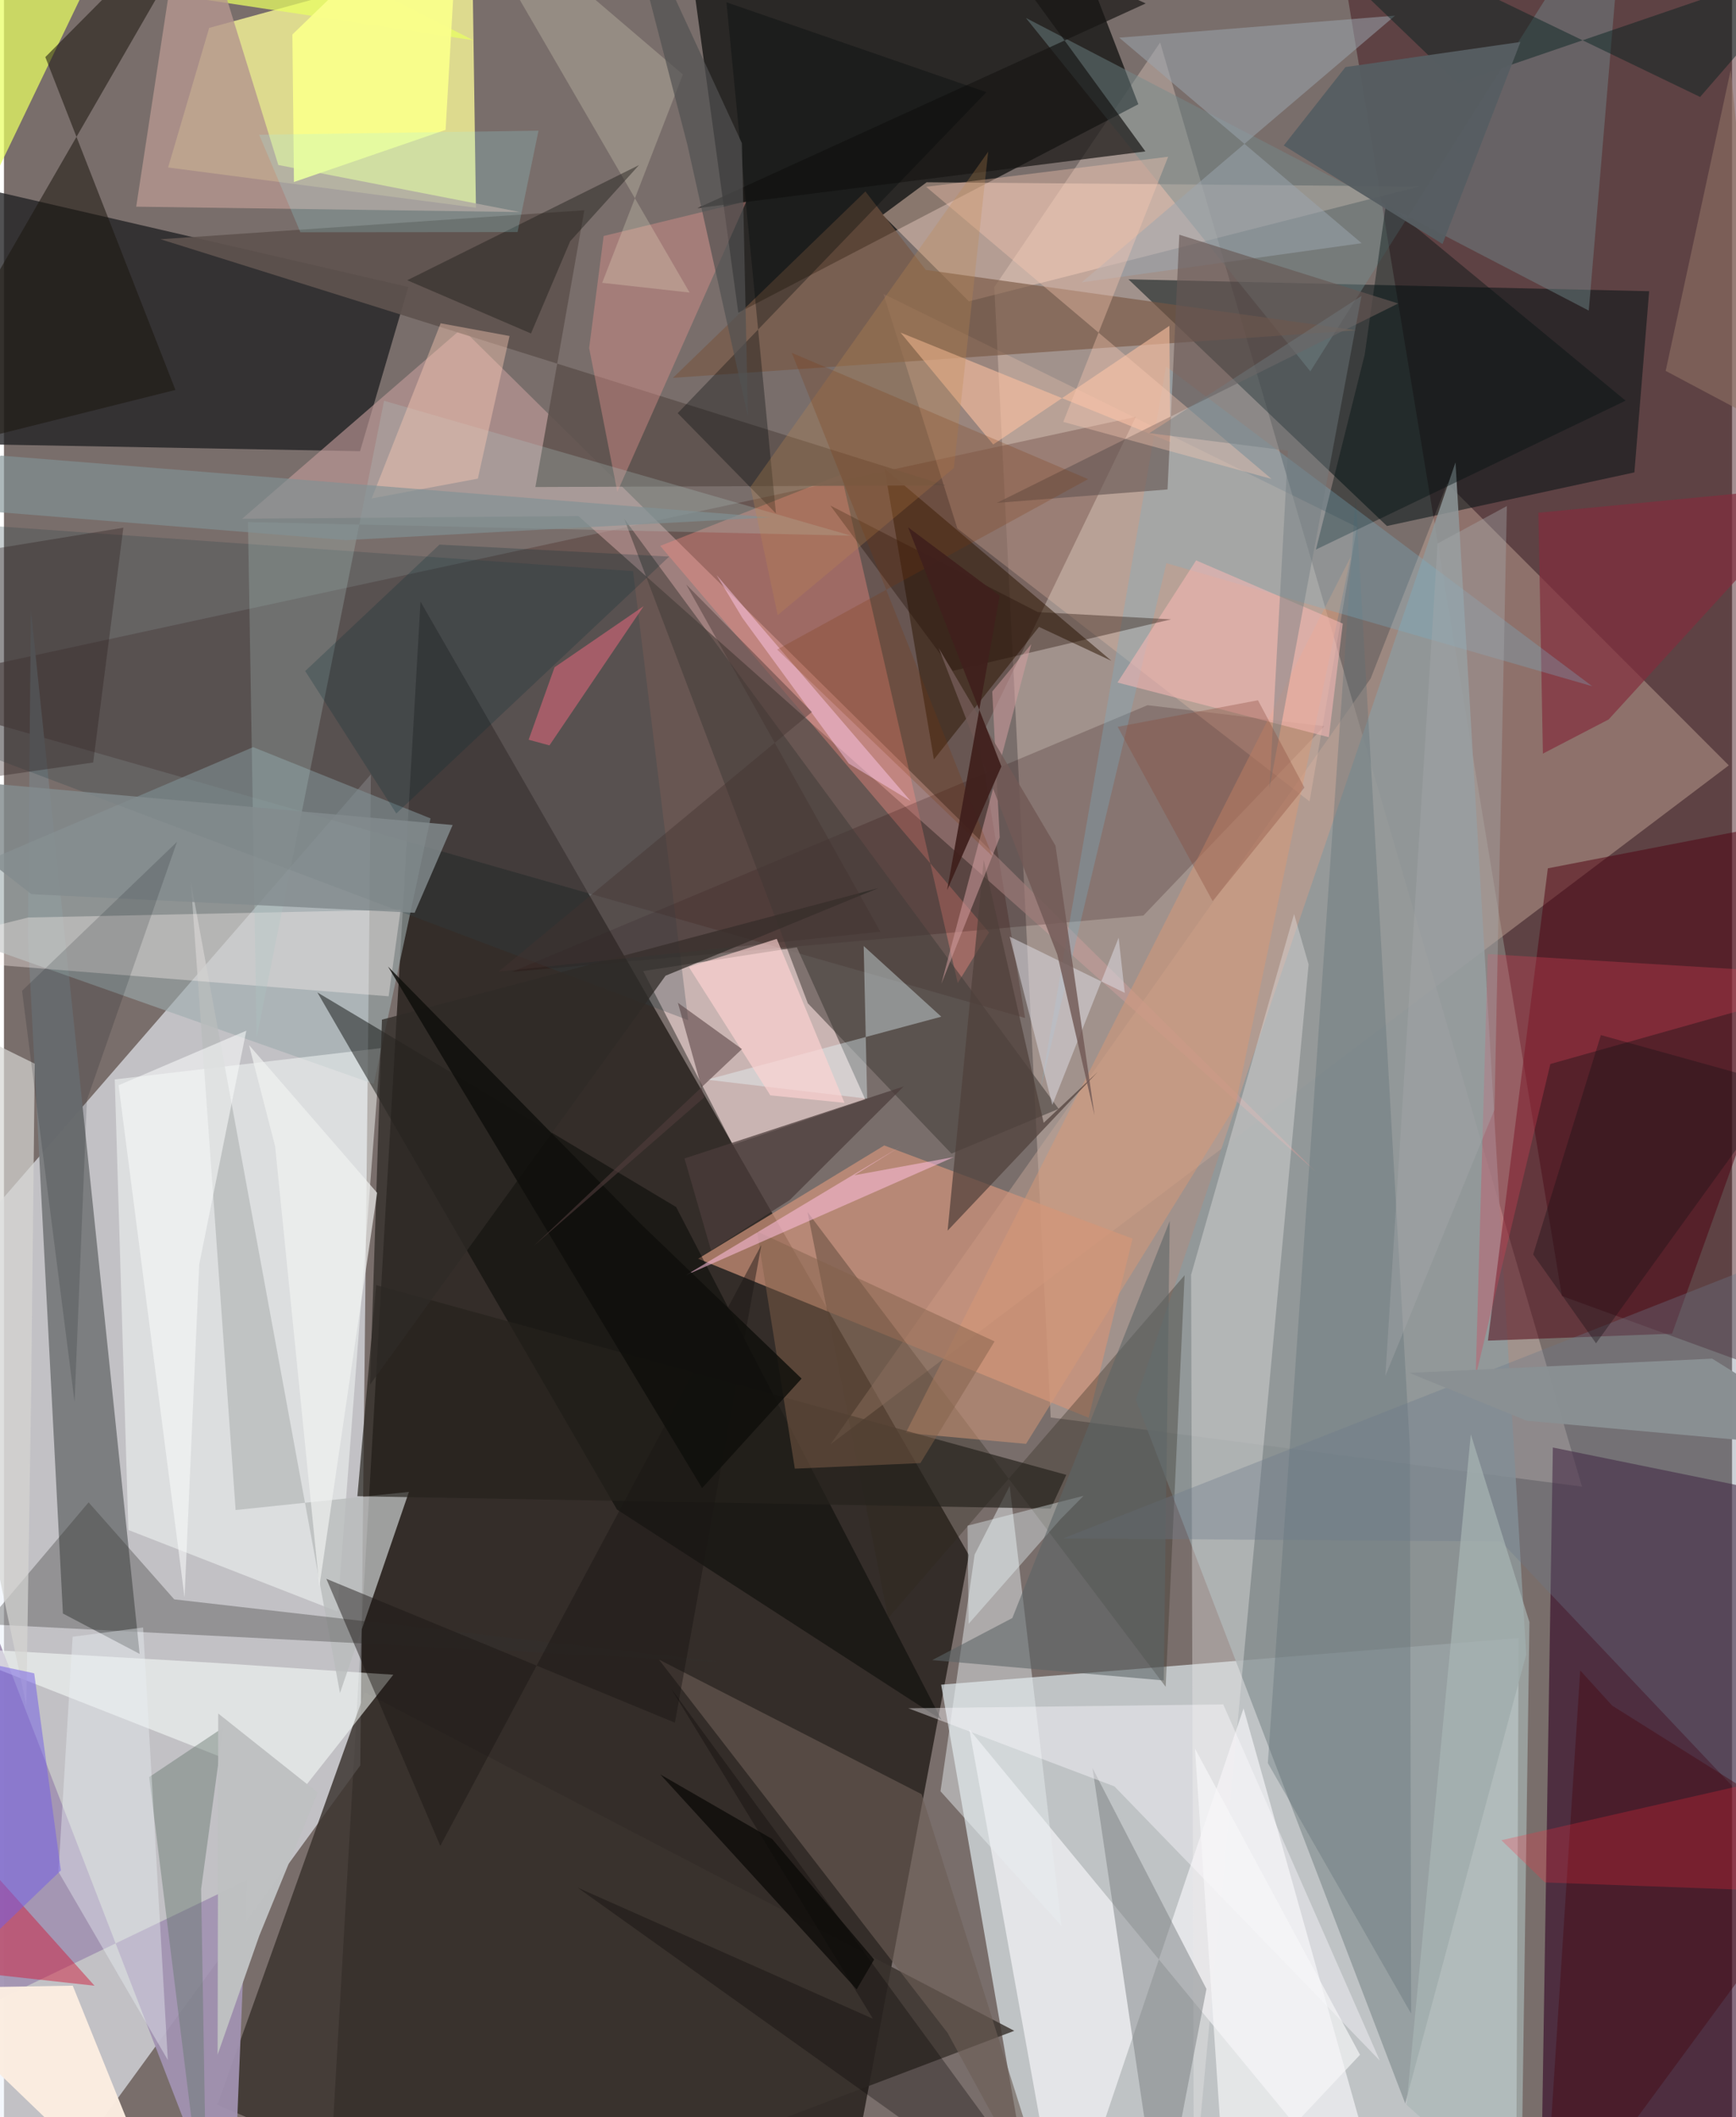 <svg xmlns="http://www.w3.org/2000/svg" width="228" height="278" viewBox="0 0 836 1024"><path fill="#796e6b" d="M0 0h836v1024H0z"/><path fill="#16110c" fill-opacity=".69" d="M403.93 1086l62.893-333.875-265.306-461.132-44.66 777.084z"/><path fill="#eef3fb" fill-opacity=".627" d="M-43.388 629.049L3.201 1086l169.166-232.111 5.165-479.37z"/><path fill="#dae4e8" fill-opacity=".725" d="M732.753 792.299l-279.366 22.522 40.77 234.567 237.423 10.04z"/><path fill="#bdaca3" fill-opacity=".588" d="M506.387 685.582L763.4 719.025 559.336 20.533l-80.235 118.372z"/><path fill="#41131b" fill-opacity=".478" d="M753.69 626.821l91.087 33.184L898-31.758 640.099-62z"/><path fill="#111210" fill-opacity=".753" d="M548.789 50.414L505.48-62H326.108l29.139 213.285z"/><path fill="#fafa98" fill-opacity=".769" d="M226.55-21.382L99.279 13.503 79.42 81.007l148.908 19.46z"/><path fill="#2f0122" fill-opacity=".58" d="M743.202 1086h106.893l-.648-365.452-100.14-20.443z"/><path fill="#222224" fill-opacity=".784" d="M-2.646 215.03l174.92 3.203 23.325-79.425L-62 79.208z"/><path fill="#5d4540" fill-opacity=".576" d="M547.568 201.594l-75.72 156.704 22.148 134.072L-62 333.616z"/><path fill="#c4a597" fill-opacity=".471" d="M834.43 370.18L399.91 698.505l261.263-370.338 37.013-94.363z"/><path fill="#001013" fill-opacity=".514" d="M788.755 228.483l7.145-87.634-251.92-5.762 125.07 119.319z"/><path fill="#8f999b" fill-opacity=".831" d="M702.221 223.627L547.548 676.986l130.338 340.39 58.526-217.074z"/><path fill="#f0d5d4" fill-opacity=".675" d="M416.708 531.845l-33.132-73.652-74.352 11.476 43.373 83.979z"/><path fill="#7a7d7f" fill-opacity=".98" d="M11.56 453.318l16.97 327.095 37.11 19.521-52.618-504.883z"/><path fill="#c29b9a" fill-opacity=".612" d="M221.538 158.836l413.168 407.957-356.788-317.176-162.704 1.298z"/><path fill="#cf937a" fill-opacity=".714" d="M425.853 554.016l120.127 45.068-21.257 86.621-188.9-76.91z"/><path fill="#3b332e" fill-opacity=".827" d="M488.765 982.23l-247.793 93.936-137.741-58.112 71.324-199.531z"/><path fill="#9dabad" fill-opacity=".6" d="M178.873 524.28L-62 439.245l182.559-77.882 85.807 34.46z"/><path fill="#fafffc" fill-opacity=".467" d="M53.602 522.083l6.59 217.92L161.3 779.429l20.93-272.47z"/><path fill="#f5f5f8" fill-opacity=".682" d="M467.026 836.453L672.662 1086 599.68 826.268 512.097 1086z"/><path fill="#4f0010" fill-opacity=".502" d="M806.98 645.064L898 390.649l-151.107 29.325-28.984 228.436z"/><path fill="#fdd7c3" fill-opacity=".451" d="M466.794 145.742L684.83 90.176l-238.439-2.02-21.348 15.81z"/><path fill="#020401" fill-opacity=".455" d="M453.545 831.79L296.557 730.11 151.622 479.997l173.56 103.805z"/><path fill="#ff9084" fill-opacity=".357" d="M317.486 264.016l159.076 186.95-15.164 24.524-56.314-246.014z"/><path fill="#738b8e" fill-opacity=".447" d="M631.981 179.622L784.56-62l-17.862 212.226L494.365 8.663z"/><path fill="#1f0000" fill-opacity=".196" d="M551.23 442.815l-305.449 27.22 307.433-128.957 85.583 10.146z"/><path fill="#ffcdb7" fill-opacity=".243" d="M631.612 387.62L461.24 255.612l-35.776-113.464 229.043 112.73z"/><path fill="#a293b2" fill-opacity=".933" d="M-41.222 985.782L-62 639.188 110.355 1086l7.224-176.618z"/><path fill="#ebe9e9" fill-opacity=".365" d="M574.315 616.558l49.806-174.462 7.032 24.367-55.512 592.589z"/><path fill="#301907" fill-opacity=".537" d="M535.78 319.626l-35.056-16.413-50.84 64.108-23.834-140.596z"/><path fill="#5f534f" fill-opacity=".906" d="M455.44 234.748L75.732 115.712l205.04-14.026-23.679 133.88z"/><path fill="#fafffc" fill-opacity=".549" d="M102.418 804.293l-132.701-7.658 174.916 68.739 43.714-55.37z"/><path fill="#e7edef" fill-opacity=".471" d="M511.605 931.508l-58.531-65.137 16.51-114.434 16.961-33.205z"/><path fill="#30281c" fill-opacity=".329" d="M571.17 616.778L427.765 782.66l-39.017-196.442 173.257 229.62z"/><path fill="#b9bcbc" fill-opacity=".796" d="M162.55 818.868L90.39 426.383l21.68 303.965 83.842-8.771z"/><path fill="#e9ff62" fill-opacity=".725" d="M-62 205.266L66.31-62l160.785 81.482L-62-24.245z"/><path fill="#1c160f" fill-opacity=".549" d="M-55.53 223.255l138.485-34.658L20.007 27.613 109.05-62z"/><path fill="#433d3a" fill-opacity=".549" d="M388.88 485.252l69.493 72.712 51.85-21.653L300.045 250.9z"/><path fill="#607175" fill-opacity=".361" d="M611.427 852.723L680.77 973.95l-.625-273.98-26.219-459.553z"/><path fill="#785742" fill-opacity=".627" d="M654.187 159.767L323.63 182.762l93.123-90.164 29.185 37.94z"/><path fill="#fbece0" fill-opacity=".98" d="M84.004 1086L33.282 960.412-62 961.985v-16.544z"/><path fill="#75797b" fill-opacity=".463" d="M560.47 1083.623l-2.595 2.377 23.855-124.022-55.122-106.801z"/><path fill="#333230" fill-opacity=".325" d="M344.476 803.626l-262.1-30.075-41.425-46.917-49.825 58.901z"/><path fill="#2e444a" fill-opacity=".259" d="M331.015 493.423L-39.077 353.776-62 250.412l366.347 25.842z"/><path fill="#b5968e" fill-opacity=".808" d="M132.731 79.8l116.934 22.767-185.693-2.601L88.77-62z"/><path fill="#fff4f1" fill-opacity=".349" d="M191.895 439.956l-5.797 41.92L-62 462.028l73.71-18.252z"/><path fill="#e99691" fill-opacity=".388" d="M296.733 237.894L359.22 97.319l-69.1 16.83-7.02 54.189z"/><path fill="#171615" fill-opacity=".698" d="M335.485 100.667l216.88-99.005-78.119-35.403L552.19 73.23z"/><path fill="#6a798b" fill-opacity=".341" d="M898 592.404l-385.54 151.66 211.75 1.5L898 929.273z"/><path fill="#afc8c2" fill-opacity=".267" d="M122.242 501.943l61.634-308.107 225.812 65.233-291.64-6.573z"/><path fill="#6c5e56" fill-opacity=".612" d="M456.487 983.22L316.84 802.664l127.1 65.129L512.645 1086z"/><path fill="#010f0f" fill-opacity=".4" d="M658.29 171.517l-23.593 94.275L784.5 193.79 668.68 98.097z"/><path fill="#d6d5d2" fill-opacity=".698" d="M-62 476.552L10.813 824.85l2.342-151.493 1.748-158.885z"/><path fill="#822d3c" fill-opacity=".682" d="M879.753 234.788L742.321 247.99l2.173 116.509 31.793-16.52z"/><path fill="#9ba5af" fill-opacity=".522" d="M539.545 18.225l117.242 99.4L521.4 136.566 672.99 7.555z"/><path fill="#d79977" fill-opacity=".498" d="M494.468 698.34l-58.22-5.29L651.54 269.255l-55.961 266.03z"/><path fill="#d44056" fill-opacity=".329" d="M717.819 461.445L898 472.38l-149.886 42.235-36.154 151.173z"/><path fill="#77b2c9" fill-opacity=".294" d="M562.18 177.274l206.197 154.643-206.006-59.515-60.899 254.306z"/><path fill="#e7fbff" fill-opacity=".38" d="M417.59 531.382l-77.417-9.175 113.275-30.472-37.535-34.173z"/><path fill="#fabfa1" fill-opacity=".6" d="M478.577 214.977l-44.821-54.102 130.467 52.949-.423-56.226z"/><path fill="#f8f4d4" fill-opacity=".227" d="M213.618-62l114.82 98.04-39.034 100.75 42.3 4.713z"/><path fill="#66776e" fill-opacity=".439" d="M106.06 835.56l-35.82 23.958L98.284 1086l-2.895-172.364z"/><path fill="#fcfbff" fill-opacity=".408" d="M589.851 824.358l-152.328 1.882 99.688 37.773 128.366 132.594z"/><path fill="#011f1d" fill-opacity=".443" d="M703.155 40.214l175.298-60.001-57.9 66.678L598.842-59.953z"/><path fill="#f8b9b5" fill-opacity=".553" d="M647.69 301.605l-6.754 54.96-102.25-26.447 38.041-59.081z"/><path fill="#25231d" fill-opacity=".678" d="M170.969 723.674l9.08-102.121 333.887 91.781-7.527 16.303z"/><path fill="#dbdae2" fill-opacity=".533" d="M507.173 534.4l32.081-80.862 2.966 26.683-55.689-27.192z"/><path fill="#aab7b6" fill-opacity=".667" d="M733.938 1067.544l-55.43-49.55 31.114-324.265 28.366 90.84z"/><path fill="#460914" fill-opacity=".447" d="M886.595 893.112L744.645 1086l17.903-278.082 15.476 17.044z"/><path fill="#f9ff8b" fill-opacity=".949" d="M140.292 88.028l73.355-25.216L220.847-62l-81.312 78.692z"/><path fill="#675754" fill-opacity=".635" d="M562.91 236.735l-82.574 6.497 194.152-96.448-105.88-33.264z"/><path fill="#82604b" fill-opacity=".478" d="M443.355 707.645l-60.75 2.687-18.296-114.72 114.92 53.182z"/><path fill="#eaf0f4" fill-opacity=".396" d="M26.357 905.342l6.861-113.695 34.09-4.488 11.97 209.214z"/><path fill="#4f403a" fill-opacity=".71" d="M473.993 415.895L456.51 595.231l72.655-76.808-26.18 24.65z"/><path fill="#fabcda" fill-opacity=".565" d="M329.833 616.803l104.185-62.47-22.63 14.102 48.158-8.82z"/><path fill="#ffcdb8" fill-opacity=".4" d="M229.252 231.5l-51.36 9.581 33.363-84.717 33.342 6.152z"/><path fill="#575e62" fill-opacity=".961" d="M733.648 20.296l-84.67 12.147-29.855 37.932 76.8 47.635z"/><path fill="#fccab4" fill-opacity=".361" d="M563.212 75.805L446.119 90.347 613.23 231.64l-100.76-27.577z"/><path fill="#221007" fill-opacity=".361" d="M399.783 244.517l59.221 79.956 105.592-24.909-64.444-3.513z"/><path fill="#eb6a7e" fill-opacity=".514" d="M263.894 360.524l45.563-67.338-43.083 29.54-12.545 35.056z"/><path fill="#cf1d3b" fill-opacity=".478" d="M-14.678 611.803L-62 842.113 43.811 960.427l-90.603-9.973z"/><path fill="#ff2c40" fill-opacity=".247" d="M892.529 851.741l-168.114 38.305 21.072 20.425L898 916.09z"/><path fill="#2f2b27" fill-opacity=".753" d="M422.93 429.56l-102.865 42.355L177.102 669.67l5.762-176.49z"/><path fill="#bec0c1" fill-opacity=".992" d="M123.53 936.227l28.255-69.219-48.117-38.237-.303 164.979z"/><path fill="#030809" fill-opacity=".325" d="M325.938 199.84l47.526 48.515L349.522 1.098l125.71 43.481z"/><path fill="#d19c9e" fill-opacity=".537" d="M478.105 334.48l18.893-22.915-43.523 164.272 28.252-70.794z"/><path fill="#828b8e" fill-opacity=".82" d="M217.067 399.029L-62 373.978l75.32 58.507 185.363 8.99z"/><path fill="#1c1715" fill-opacity=".459" d="M155.959 763.614l168.629 69.593 41.814-231.068L211.09 892.804z"/><path fill="#2b1d1c" fill-opacity=".337" d="M43.166 368.792l14.596-113.557L-62 274.808l45.208 102.569z"/><path fill="#000b11" fill-opacity=".153" d="M40.13 532.024l-5.97 145.994-25.41-198.8 74.962-72.038z"/><path fill="#4c3c3b" fill-opacity=".718" d="M380.181 580.366l55.08-54.887-106.037 34.83 12.84 44.475z"/><path fill="#8f7163" fill-opacity=".604" d="M840.196 198.676l10.794-10.585-15.644-154.227-31.449 145.523z"/><path fill="#eefdff" fill-opacity=".369" d="M466.149 737.925l.521 47.483 44.459-50.614 11.16-11.328z"/><path fill="#060100" fill-opacity=".298" d="M519.84 1086L277.45 912.943l142.948 63.463-97.58-159.62z"/><path fill="#21201c" fill-opacity=".459" d="M195.093 135.544l112.125-55.696-33.286 36.816-18.968 44.623z"/><path fill="#8a9093" fill-opacity=".988" d="M736.583 687.136l-56.715-23.127 146.514-6.877L898 701.737z"/><path fill="#f8f9f9" fill-opacity=".569" d="M87.366 772.574L55.458 524.899l61.788-26.386-22.772 112.974z"/><path fill="#0f0f0b" fill-opacity=".831" d="M185.79 467.483L337.742 719.74l48.142-52.956-78.32-75.309z"/><path fill="#725a56" fill-opacity=".827" d="M509.582 461.718l-57.384-148.33 56.506 95.64L527.6 539.47z"/><path fill="#181016" fill-opacity=".376" d="M860.351 525.029l-87.796-24.39-32.772 106.09 30.412 42.972z"/><path fill="#ffcced" fill-opacity=".463" d="M408.709 369.32l29.914 18.128-93.879-109.33 12.439 20.663z"/><path fill="#809194" fill-opacity=".647" d="M-1.307 220.374L-62 242.942l227.433 18.297 205.37-10.995z"/><path fill="#745ee5" fill-opacity=".514" d="M-62 990.672l89.533-86.004-12.895-95.343-76.626-16.414z"/><path fill="#717b80" fill-opacity=".431" d="M656.723 143.142L554.08 209.508l67.074 8.474-8.953 163.386z"/><path fill="#5c6467" fill-opacity=".569" d="M449.063 802.93l38.764-20.346 76.15-192.039-2.91 222.23z"/><path fill="#022931" fill-opacity=".224" d="M321.824 269.197L189.813 393.459l-44.082-68.896 64.964-61.159z"/><path fill="#c08950" fill-opacity=".278" d="M459.544 226.32l-85.23 71.195-13.198-61.983L476.141 73.383z"/><path fill="#42322f" fill-opacity=".424" d="M239.298 469.925l184.69-19.284-93.94-167.934 60.83 61.663z"/><path fill="#a6a9ac" fill-opacity=".392" d="M693.556 262.87l33.508-18.106-5.99 291.95-52.772 128.703z"/><path fill="#7b350d" fill-opacity=".227" d="M374.04 314.153l150.448-82.423-143.369-61.074 97.154 243.593z"/><path fill="#9bf3f5" fill-opacity=".196" d="M258.597 63.203l-135.136 1.961 19.946 47.171 105.054-.095z"/><path fill="#0b0a07" fill-opacity=".757" d="M420.969 947.755l-8.443 14.426-94.98-103.932 54.095 31.215z"/><path fill="#ffd4d2" fill-opacity=".643" d="M331.324 467.682l39.438 62.107 35.87 3.607-32.768-79.297z"/><path fill="#f1f2f1" fill-opacity=".671" d="M118.558 505.458l12.637 49.032 21.385 212.876 27.951-190.432z"/><path fill="#f7f7f9" fill-opacity=".659" d="M576.183 845.766l13.46 200.137L569.366 1086l86.653-92.168z"/><path fill="#884939" fill-opacity=".325" d="M629.133 380.935l-22.477-42.244-67.863 12.85 45.931 84.296z"/><path fill="#543f3f" fill-opacity=".553" d="M256.454 602.482l82.341-71.732-12.766-45.744 30.998 22.399z"/><path fill="#525251" fill-opacity=".69" d="M357.007 69.253L296.415-62 330.68 70.286l29.253 131.289z"/><path fill="#3f1f1c" fill-opacity=".933" d="M456.287 430.498l25.393-142.373-44.255-33.063 45.102 115.627z"/></svg>